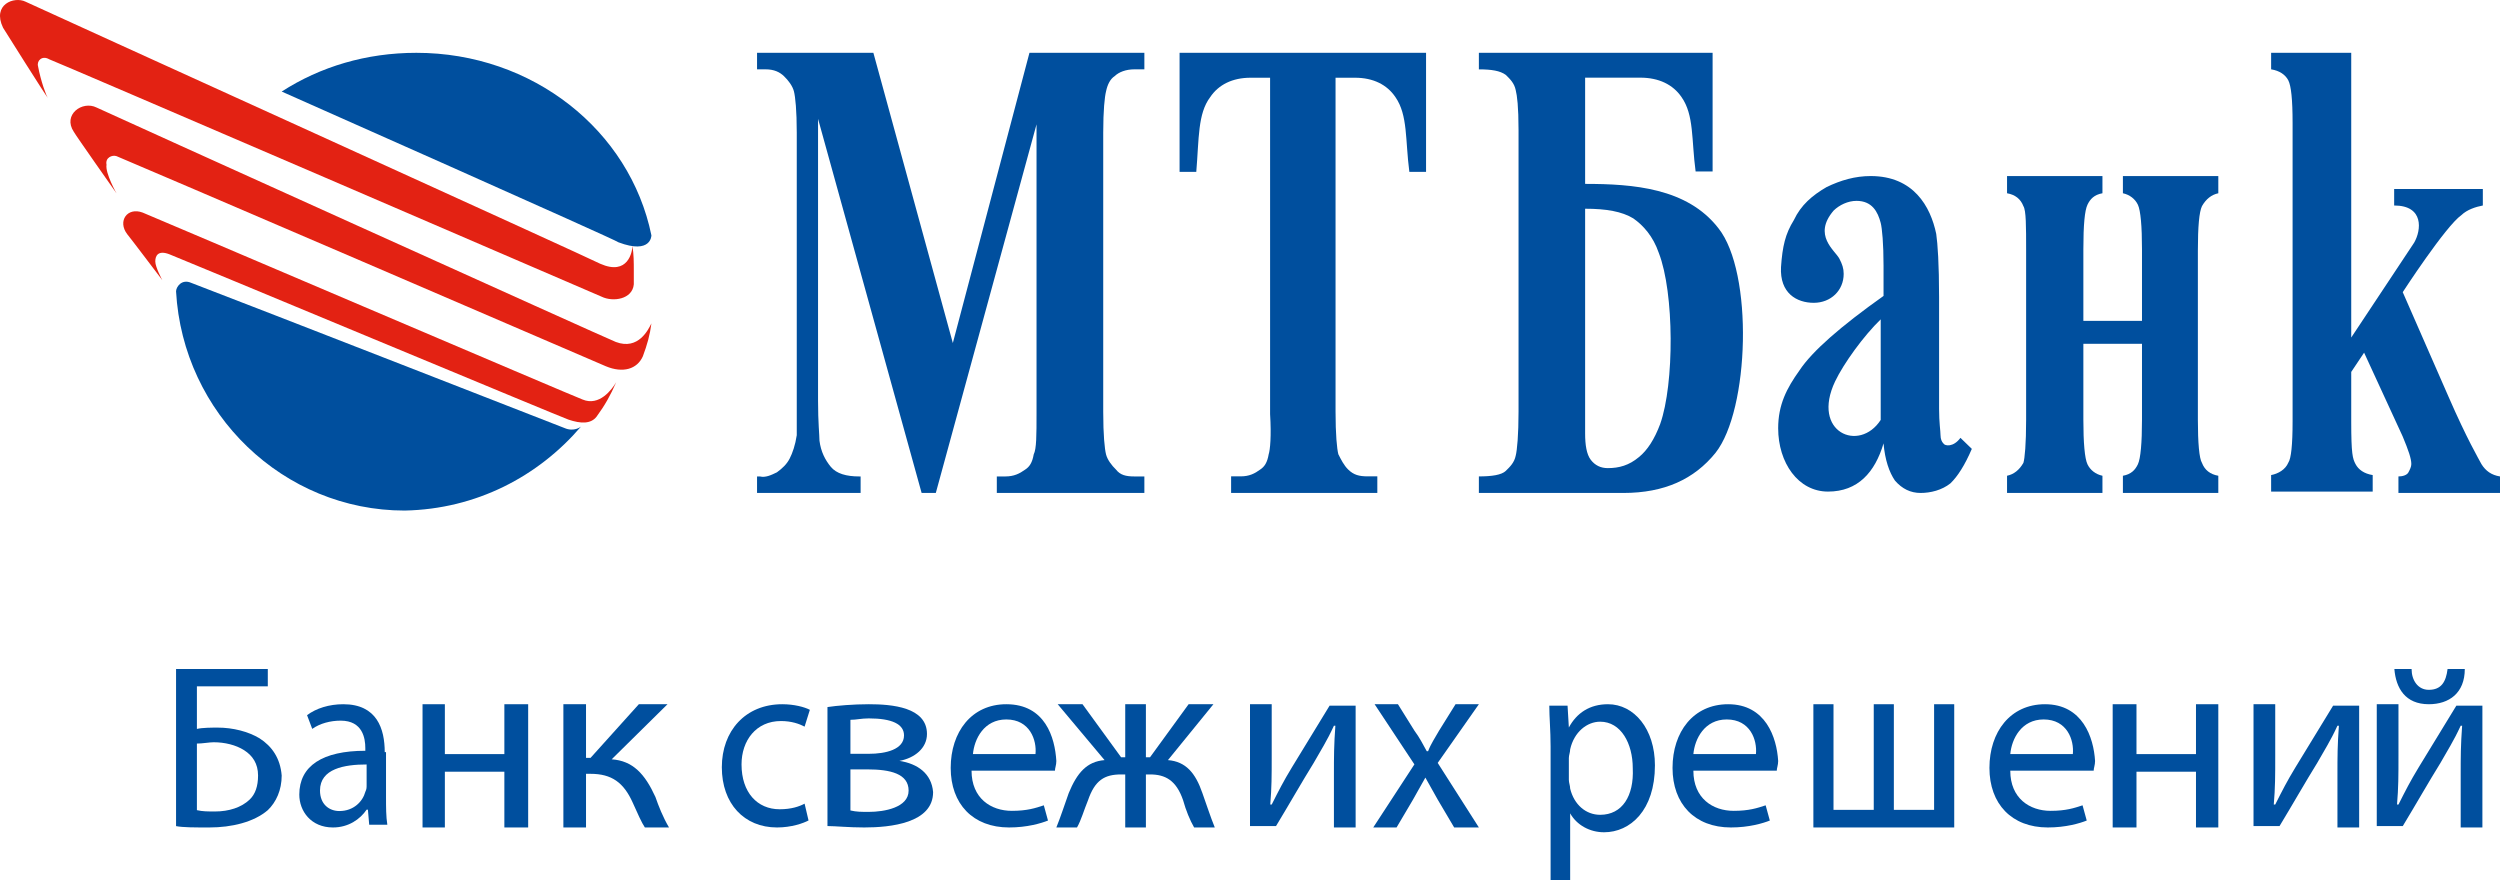 <?xml version="1.0" encoding="UTF-8"?>
<svg width="142px" height="50px" viewBox="0 0 142 50" version="1.1" xmlns="http://www.w3.org/2000/svg" xmlns:xlink="http://www.w3.org/1999/xlink">
    <!-- Generator: Sketch 50.2 (55047) - http://www.bohemiancoding.com/sketch -->
    <title>MTBank-logo-01</title>
    <desc>Created with Sketch.</desc>
    <defs></defs>
    <g id="Symbols" stroke="none" stroke-width="1" fill="none" fill-rule="evenodd">
        <g id="Nav-Tablet-Landscape" fill-rule="nonzero">
            <g id="MTBank-logo-01">
                <path d="M14.737,41.933 C14.105,41.555 13.237,41.328 12.368,41.328 C12.053,41.328 11.5,41.328 11.184,41.403 L11.184,38.983 L15.211,38.983 L15.211,38 L10,38 L10,46.924 C10.395,47 11.026,47 11.895,47 C13.158,47 14.421,46.697 15.211,46.017 C15.684,45.563 16,44.882 16,44.05 C15.921,43.067 15.447,42.387 14.737,41.933 Z M14.184,45.412 C13.711,45.866 13,46.092 12.211,46.092 C11.816,46.092 11.5,46.092 11.184,46.017 L11.184,42.235 C11.5,42.235 11.895,42.16 12.132,42.16 C12.763,42.16 13.395,42.311 13.868,42.613 C14.342,42.916 14.658,43.37 14.658,44.05 C14.658,44.655 14.5,45.109 14.184,45.412 Z" id="Shape" fill="#004F9E"></path>
                <path d="M21.853,42.722 C21.853,41.4 21.412,40 19.5,40 C18.691,40 17.956,40.233 17.441,40.622 L17.735,41.4 C18.176,41.089 18.765,40.933 19.353,40.933 C20.603,40.933 20.75,41.944 20.75,42.489 L20.75,42.644 C18.324,42.644 17,43.5 17,45.133 C17,46.067 17.662,47 18.912,47 C19.794,47 20.456,46.533 20.824,45.989 L20.897,45.989 L20.971,46.844 L22,46.844 C21.926,46.378 21.926,45.833 21.926,45.289 L21.926,42.722 L21.853,42.722 Z M20.824,44.589 C20.824,44.744 20.824,44.822 20.75,44.978 C20.603,45.522 20.088,46.067 19.279,46.067 C18.691,46.067 18.176,45.678 18.176,44.9 C18.176,43.656 19.574,43.422 20.824,43.422 L20.824,44.589 Z" id="Shape" fill="#004F9E"></path>
                <polygon id="Shape" fill="#004F9E" points="28.648 42.833 25.268 42.833 25.268 40 24 40 24 47 25.268 47 25.268 43.833 28.648 43.833 28.648 47 30 47 30 40 28.648 40"></polygon>
                <path d="M34.743,43.129 L37.914,40 L36.286,40 L33.543,43.047 L33.286,43.047 L33.286,40 L32,40 L32,47 L33.286,47 L33.286,43.953 L33.543,43.953 C34.743,43.953 35.429,44.447 35.943,45.6 C36.2,46.176 36.457,46.753 36.629,47 L38,47 C37.657,46.424 37.4,45.765 37.229,45.271 C36.629,43.953 35.943,43.212 34.743,43.129 Z" id="Shape" fill="#004F9E"></path>
                <path d="M44.358,40.955 C44.955,40.955 45.403,41.114 45.701,41.273 L46,40.318 C45.701,40.159 45.104,40 44.433,40 C42.343,40 41,41.511 41,43.58 C41,45.648 42.269,47 44.134,47 C44.955,47 45.627,46.761 45.925,46.602 L45.701,45.648 C45.403,45.807 44.955,45.966 44.284,45.966 C43.015,45.966 42.119,45.011 42.119,43.42 C42.119,42.068 42.94,40.955 44.358,40.955 Z" id="Shape" fill="#004F9E"></path>
                <path d="M51.087,43.218 C51.957,43.057 52.652,42.494 52.652,41.69 C52.652,40.161 50.652,40 49.348,40 C48.478,40 47.522,40.08 47,40.161 L47,46.92 C47.435,46.92 48.217,47 49.087,47 C50.565,47 53,46.759 53,44.989 C52.913,43.943 52.13,43.379 51.087,43.218 Z M48.304,40.885 C48.652,40.885 48.913,40.805 49.348,40.805 C50.652,40.805 51.348,41.126 51.348,41.77 C51.348,42.575 50.304,42.816 49.348,42.816 L48.304,42.816 L48.304,40.885 Z M49.348,46.115 C48.913,46.115 48.652,46.115 48.304,46.034 L48.304,43.701 L49.261,43.701 C50.565,43.701 51.609,43.943 51.609,44.908 C51.609,45.874 50.217,46.115 49.348,46.115 Z" id="Shape" fill="#004F9E"></path>
                <path d="M57.158,40 C55.184,40 54,41.573 54,43.618 C54,45.663 55.263,47 57.316,47 C58.342,47 59.132,46.764 59.526,46.607 L59.289,45.742 C58.816,45.899 58.342,46.056 57.474,46.056 C56.289,46.056 55.184,45.348 55.184,43.775 L59.921,43.775 C59.921,43.618 60,43.461 60,43.225 C59.921,41.888 59.368,40 57.158,40 Z M55.263,42.831 C55.342,41.966 55.895,40.865 57.158,40.865 C58.5,40.865 58.895,42.045 58.816,42.831 L55.263,42.831 Z" id="Shape" fill="#004F9E"></path>
                <path d="M66.339,43.174 L68.922,40 L67.513,40 L65.322,43.012 L65.087,43.012 L65.087,40 L63.913,40 L63.913,43.012 L63.678,43.012 L61.487,40 L60.078,40 L62.739,43.174 C61.722,43.256 61.174,43.907 60.704,45.047 C60.47,45.698 60.235,46.43 60,47 L61.174,47 C61.409,46.593 61.565,46.023 61.8,45.453 C62.191,44.314 62.739,43.988 63.678,43.988 L63.913,43.988 L63.913,47 L65.087,47 L65.087,43.988 L65.322,43.988 C66.183,43.988 66.809,44.314 67.2,45.453 C67.357,46.023 67.591,46.593 67.826,47 L69,47 C68.765,46.43 68.53,45.698 68.296,45.047 C67.904,43.907 67.357,43.256 66.339,43.174 Z" id="Shape" fill="#004F9E"></path>
                <path d="M73.384,43.581 C72.89,44.395 72.644,44.884 72.233,45.698 L72.151,45.698 C72.233,44.721 72.233,44.07 72.233,42.93 L72.233,40 L71,40 L71,46.919 L72.479,46.919 C73.219,45.698 73.959,44.395 74.616,43.337 C75.027,42.605 75.356,42.116 75.767,41.221 L75.849,41.221 C75.767,42.36 75.767,42.93 75.767,44.07 L75.767,47 L77,47 L77,40.081 L75.521,40.081 L73.384,43.581 Z" id="Shape" fill="#004F9E"></path>
                <path d="M84,40 L82.675,40 L81.74,41.5 C81.506,41.917 81.273,42.25 81.117,42.667 L81.039,42.667 C80.805,42.25 80.649,41.917 80.338,41.5 L79.403,40 L78.078,40 L80.338,43.417 L78,47 L79.325,47 L80.26,45.417 C80.494,45 80.727,44.583 80.961,44.167 C81.195,44.583 81.429,45 81.662,45.417 L82.597,47 L84,47 L81.662,43.333 L84,40 Z" id="Shape" fill="#004F9E"></path>
                <path d="M91.333,40 C90.296,40 89.556,40.496 89.111,41.322 L89.037,40.083 L88,40.083 C88,40.744 88.074,41.488 88.074,42.397 L88.074,50 L89.185,50 L89.185,46.198 C89.556,46.86 90.296,47.273 91.111,47.273 C92.593,47.273 94,46.033 94,43.471 C94,41.405 92.815,40 91.333,40 Z M90.889,46.281 C90.074,46.281 89.407,45.702 89.185,44.793 C89.185,44.628 89.111,44.463 89.111,44.298 L89.111,43.058 C89.111,42.893 89.185,42.727 89.185,42.562 C89.407,41.57 90.148,40.992 90.889,40.992 C92.074,40.992 92.741,42.231 92.741,43.636 C92.815,45.207 92.148,46.281 90.889,46.281 Z" id="Shape" fill="#004F9E"></path>
                <path d="M98.158,40 C96.184,40 95,41.573 95,43.618 C95,45.663 96.263,47 98.316,47 C99.342,47 100.132,46.764 100.526,46.607 L100.289,45.742 C99.816,45.899 99.342,46.056 98.474,46.056 C97.289,46.056 96.184,45.348 96.184,43.775 L100.921,43.775 C100.921,43.618 101,43.461 101,43.225 C100.921,41.888 100.289,40 98.158,40 Z M96.184,42.831 C96.263,41.966 96.816,40.865 98.079,40.865 C99.421,40.865 99.816,42.045 99.737,42.831 L96.184,42.831 Z" id="Shape" fill="#004F9E"></path>
                <polygon id="Shape" fill="#004F9E" points="109.857 46 107.571 46 107.571 40 106.429 40 106.429 46 104.143 46 104.143 40 103 40 103 47 111 47 111 40 109.857 40"></polygon>
                <path d="M116.158,40 C114.184,40 113,41.573 113,43.618 C113,45.663 114.263,47 116.316,47 C117.342,47 118.132,46.764 118.526,46.607 L118.289,45.742 C117.816,45.899 117.342,46.056 116.474,46.056 C115.289,46.056 114.184,45.348 114.184,43.775 L118.921,43.775 C118.921,43.618 119,43.461 119,43.225 C118.921,41.888 118.289,40 116.158,40 Z M114.184,42.831 C114.263,41.966 114.816,40.865 116.079,40.865 C117.421,40.865 117.816,42.045 117.737,42.831 L114.184,42.831 Z" id="Shape" fill="#004F9E"></path>
                <polygon id="Shape" fill="#004F9E" points="124.732 42.833 121.352 42.833 121.352 40 120 40 120 47 121.352 47 121.352 43.833 124.732 43.833 124.732 47 126 47 126 40 124.732 40"></polygon>
                <path d="M130.384,43.581 C129.89,44.395 129.644,44.884 129.233,45.698 L129.151,45.698 C129.233,44.721 129.233,44.07 129.233,42.93 L129.233,40 L128,40 L128,46.919 L129.479,46.919 C130.219,45.698 130.959,44.395 131.616,43.337 C132.027,42.605 132.356,42.116 132.767,41.221 L132.849,41.221 C132.767,42.36 132.767,42.93 132.767,44.07 L132.767,47 L134,47 L134,40.081 L132.521,40.081 L130.384,43.581 Z" id="Shape" fill="#004F9E"></path>
                <path d="M137.384,43.581 C136.89,44.395 136.644,44.884 136.233,45.698 L136.151,45.698 C136.233,44.721 136.233,44.07 136.233,42.93 L136.233,40 L135,40 L135,46.919 L136.479,46.919 C137.219,45.698 137.959,44.395 138.616,43.337 C139.027,42.605 139.356,42.116 139.767,41.221 L139.849,41.221 C139.767,42.36 139.767,42.93 139.767,44.07 L139.767,47 L141,47 L141,40.081 L139.521,40.081 L137.384,43.581 Z" id="Shape" fill="#004F9E"></path>
                <path d="M137.956,40 C139.111,40 140,39.364 140,38 L139.022,38 C138.933,38.727 138.667,39.182 137.956,39.182 C137.333,39.182 136.978,38.636 136.978,38 L136,38 C136.089,39.091 136.622,40 137.956,40 Z" id="Shape" fill="#004F9E"></path>
                <path d="M37,13.37 C35.779,7.399 30.244,3 23.651,3 C20.802,3 18.198,3.786 16,5.2 C16,5.2 35.128,13.684 35.128,13.763 C37,14.47 37,13.37 37,13.37 Z" id="Shape" fill="#004F9E"></path>
                <path d="M33,24.231 C33,24.231 32.609,24.554 32.061,24.311 C32.061,24.311 14.459,17.44 10.861,16.066 C10.313,15.824 10,16.309 10,16.551 C10.391,23.503 16.102,29 22.986,29 C27.054,28.919 30.575,27.06 33,24.231 Z" id="Shape" fill="#004F9E"></path>
                <path d="M8.82,14.85 C8.82,14.524 8.98,14.197 9.619,14.442 C10.257,14.687 32.206,23.833 32.286,23.833 C33.005,24.078 33.563,24.078 33.883,23.669 C34.361,23.016 34.681,22.445 35,21.71 C34.761,22.118 34.042,23.098 33.084,22.69 C33.005,22.69 8.341,12.156 8.102,12.074 C7.224,11.747 6.665,12.564 7.224,13.299 C7.304,13.381 9.219,15.912 9.219,15.912 C9.219,15.912 8.82,15.177 8.82,14.85 Z" id="Shape" fill="#E32213"></path>
                <path d="M2.795,3.367 C2.874,3.367 34.014,16.774 34.173,16.852 C34.808,17.164 35.921,17.008 36,16.15 C36,15.916 36,15.605 36,15.371 C36,14.903 36,14.435 35.921,13.968 C35.921,14.28 35.682,15.683 34.093,14.981 C33.855,14.825 1.921,0.327 1.444,0.093 C0.809,-0.219 -0.462,0.249 0.173,1.574 C0.173,1.574 2.715,5.627 2.715,5.549 C2.636,5.471 2.318,4.614 2.159,3.756 C2.08,3.445 2.397,3.133 2.795,3.367 Z" id="Shape" fill="#E32213"></path>
                <path d="M6.616,8.868 C6.858,8.949 34.252,20.723 34.414,20.804 C35.384,21.21 36.192,20.967 36.515,20.236 C36.758,19.586 36.919,19.018 37,18.368 C36.838,18.693 36.273,19.911 34.98,19.424 C34.899,19.424 5.808,6.269 5.485,6.107 C4.676,5.701 3.545,6.513 4.192,7.487 C4.272,7.65 6.616,10.979 6.616,10.979 C6.616,10.979 5.969,9.842 6.05,9.355 C5.969,8.949 6.373,8.787 6.616,8.868 Z" id="Shape" fill="#E32213"></path>
                <path d="M120.581,10.977 C120.968,11.059 121.277,11.303 121.432,11.629 C121.587,11.955 121.665,12.851 121.665,14.154 L121.665,18.226 L118.335,18.226 L118.335,14.154 C118.335,12.769 118.413,11.955 118.568,11.629 C118.723,11.303 118.955,11.059 119.419,10.977 L119.419,10 L114,10 L114,10.977 C114.465,11.059 114.774,11.303 114.929,11.71 C115.084,11.955 115.084,12.851 115.084,14.235 L115.084,23.846 C115.084,25.231 115.006,26.045 114.929,26.29 C114.697,26.697 114.387,26.941 114,27.023 L114,28 L119.419,28 L119.419,27.023 C119.032,26.941 118.723,26.697 118.568,26.371 C118.413,26.045 118.335,25.149 118.335,23.846 L118.335,19.529 L121.665,19.529 L121.665,23.846 C121.665,25.149 121.587,26.045 121.432,26.371 C121.277,26.697 121.045,26.941 120.581,27.023 L120.581,28 L126,28 L126,27.023 C125.535,26.941 125.226,26.697 125.071,26.29 C124.916,26.045 124.839,25.149 124.839,23.846 L124.839,14.235 C124.839,12.851 124.916,12.036 125.071,11.71 C125.303,11.303 125.613,11.059 126,10.977 L126,10 L120.581,10 L120.581,10.977 Z" id="Shape" fill="#004F9E"></path>
                <path d="M48.802,27.062 C48.077,27.062 47.513,26.906 47.19,26.516 C46.868,26.125 46.626,25.656 46.546,25.031 C46.546,24.719 46.465,24.016 46.465,22.766 L46.465,6.75 L52.348,28 L53.154,28 L58.875,7.062 L58.875,23.469 C58.875,24.719 58.875,25.5 58.714,25.812 C58.634,26.281 58.473,26.516 58.231,26.672 C57.908,26.906 57.586,27.062 57.103,27.062 L56.619,27.062 L56.619,28 L65,28 L65,27.062 L64.436,27.062 C63.952,27.062 63.63,26.984 63.388,26.672 C63.147,26.438 62.905,26.125 62.824,25.812 C62.744,25.5 62.663,24.719 62.663,23.391 L62.663,7.531 C62.663,6.281 62.744,5.5 62.824,5.188 C62.905,4.797 63.066,4.484 63.308,4.328 C63.549,4.094 63.952,3.938 64.436,3.938 L65,3.938 L65,3 L58.473,3 L54.121,19.484 L49.608,3 L43,3 L43,3.938 L43.484,3.938 C43.967,3.938 44.289,4.094 44.531,4.328 C44.773,4.562 45.015,4.875 45.095,5.188 C45.176,5.5 45.256,6.281 45.256,7.531 L45.256,22.844 C45.256,23.938 45.256,24.562 45.256,24.719 C45.176,25.266 45.015,25.734 44.853,26.047 C44.692,26.359 44.451,26.594 44.128,26.828 C43.806,26.984 43.484,27.141 43.161,27.062 L43,27.062 L43,28 L48.883,28 L48.883,27.062 L48.802,27.062 Z" id="Shape" fill="#004F9E"></path>
                <path d="M140.944,26.359 C140.781,26.047 140.131,24.953 139.075,22.531 L136.475,16.594 C136.475,16.594 138.912,12.844 139.806,12.219 C140.131,11.906 140.619,11.75 141.025,11.672 L141.025,10.734 L135.988,10.734 L135.988,11.672 C137.694,11.672 137.531,13.078 137.125,13.781 C136.963,14.016 133.55,19.172 133.55,19.172 L133.55,3 L129,3 L129,3.938 C129.488,4.016 129.812,4.25 129.975,4.562 C130.137,4.875 130.219,5.656 130.219,6.984 L130.219,23.938 C130.219,25.266 130.137,26.047 129.975,26.281 C129.812,26.672 129.406,26.906 129,26.984 L129,27.922 L134.769,27.922 L134.769,26.984 C134.281,26.906 133.956,26.672 133.794,26.359 C133.631,26.047 133.55,25.812 133.55,23.938 L133.55,21.125 L134.281,20.031 L136.475,24.797 C136.8,25.578 136.963,26.047 136.963,26.359 C136.963,26.516 136.881,26.672 136.8,26.828 C136.719,26.984 136.475,27.062 136.231,27.062 L136.231,28 L142,28 L142,27.062 C141.512,26.984 141.188,26.75 140.944,26.359 Z" id="Shape" fill="#004F9E"></path>
                <path d="M72.062,25.799 C71.983,26.27 71.825,26.506 71.588,26.664 C71.271,26.899 70.955,27.057 70.48,27.057 L69.927,27.057 L69.927,28 L78.232,28 L78.232,27.057 L77.678,27.057 C77.203,27.057 76.887,26.978 76.571,26.664 C76.333,26.428 76.175,26.113 76.017,25.799 C75.938,25.484 75.859,24.698 75.859,23.362 L75.859,14.321 L75.859,4.415 L76.966,4.415 C77.994,4.415 78.785,4.808 79.26,5.516 C79.972,6.538 79.814,7.953 80.051,9.761 L81,9.761 L81,3 L67,3 L67,9.761 L67.949,9.761 C68.107,7.874 68.028,6.459 68.74,5.516 C69.215,4.808 70.006,4.415 71.034,4.415 L72.141,4.415 L72.141,23.519 C72.22,24.777 72.141,25.563 72.062,25.799 Z" id="Shape" fill="#004F9E"></path>
                <path d="M97.437,25.727 C99.368,23.298 99.61,15.461 97.598,12.953 C95.828,10.68 92.77,10.445 90.035,10.445 L90.035,4.411 L93.173,4.411 C94.219,4.411 95.023,4.803 95.506,5.508 C96.23,6.527 96.069,7.937 96.311,9.74 L97.276,9.74 L97.276,3 L84,3 L84,3.94 C84.724,3.94 85.207,4.019 85.529,4.254 C85.77,4.489 86.012,4.724 86.092,5.116 C86.172,5.429 86.253,6.056 86.253,7.389 L86.253,23.376 C86.253,24.708 86.172,25.571 86.092,25.884 C86.012,26.276 85.77,26.511 85.529,26.746 C85.287,26.981 84.724,27.06 84,27.06 L84,28 L92.207,28 C94.541,28 96.23,27.216 97.437,25.727 Z M90.357,26.119 C90.115,25.806 90.035,25.257 90.035,24.63 L90.035,23.69 L90.035,11.856 C91.242,11.856 92.127,12.013 92.77,12.404 C93.334,12.796 93.897,13.423 94.219,14.364 C95.104,16.636 95.104,21.809 94.299,24.082 C93.977,24.944 93.575,25.571 93.092,25.962 C92.529,26.433 91.966,26.589 91.322,26.589 C90.92,26.589 90.598,26.433 90.357,26.119 Z" id="Shape" fill="#004F9E"></path>
                <path d="M110.382,25.183 C110.301,25.104 110.221,24.948 110.221,24.713 C110.221,24.478 110.14,24.009 110.14,23.226 L110.14,16.887 C110.14,15.009 110.059,13.835 109.978,13.287 C109.654,11.722 108.684,10 106.257,10 C105.368,10 104.559,10.235 103.75,10.626 C102.941,11.096 102.294,11.643 101.89,12.504 C101.404,13.287 101.243,13.991 101.162,15.165 C101.081,16.652 102.051,17.2 103.022,17.2 C103.993,17.2 104.721,16.496 104.721,15.557 C104.721,15.243 104.64,15.009 104.478,14.696 C104.235,14.226 102.941,13.365 104.154,11.957 C104.478,11.643 104.963,11.409 105.449,11.409 C106.338,11.409 106.662,12.035 106.824,12.661 C106.904,12.974 106.985,13.835 106.985,15.087 L106.985,16.809 C104.559,18.53 102.941,19.939 102.213,21.035 C101.485,22.052 101,22.991 101,24.322 C101,26.278 102.132,27.922 103.831,27.922 C105.529,27.922 106.5,26.826 106.985,25.183 C107.066,26.122 107.309,26.826 107.632,27.296 C108.037,27.765 108.522,28 109.088,28 C109.654,28 110.301,27.843 110.787,27.452 C111.191,27.061 111.596,26.435 112,25.496 L111.353,24.87 C110.949,25.417 110.463,25.339 110.382,25.183 Z M106.824,23.852 C105.61,25.73 102.86,24.557 104.235,21.661 C104.721,20.643 105.853,19.078 106.824,18.139 L106.824,23.852 Z" id="Shape" fill="#004F9E"></path>
            </g>
        </g>
    </g>
</svg>